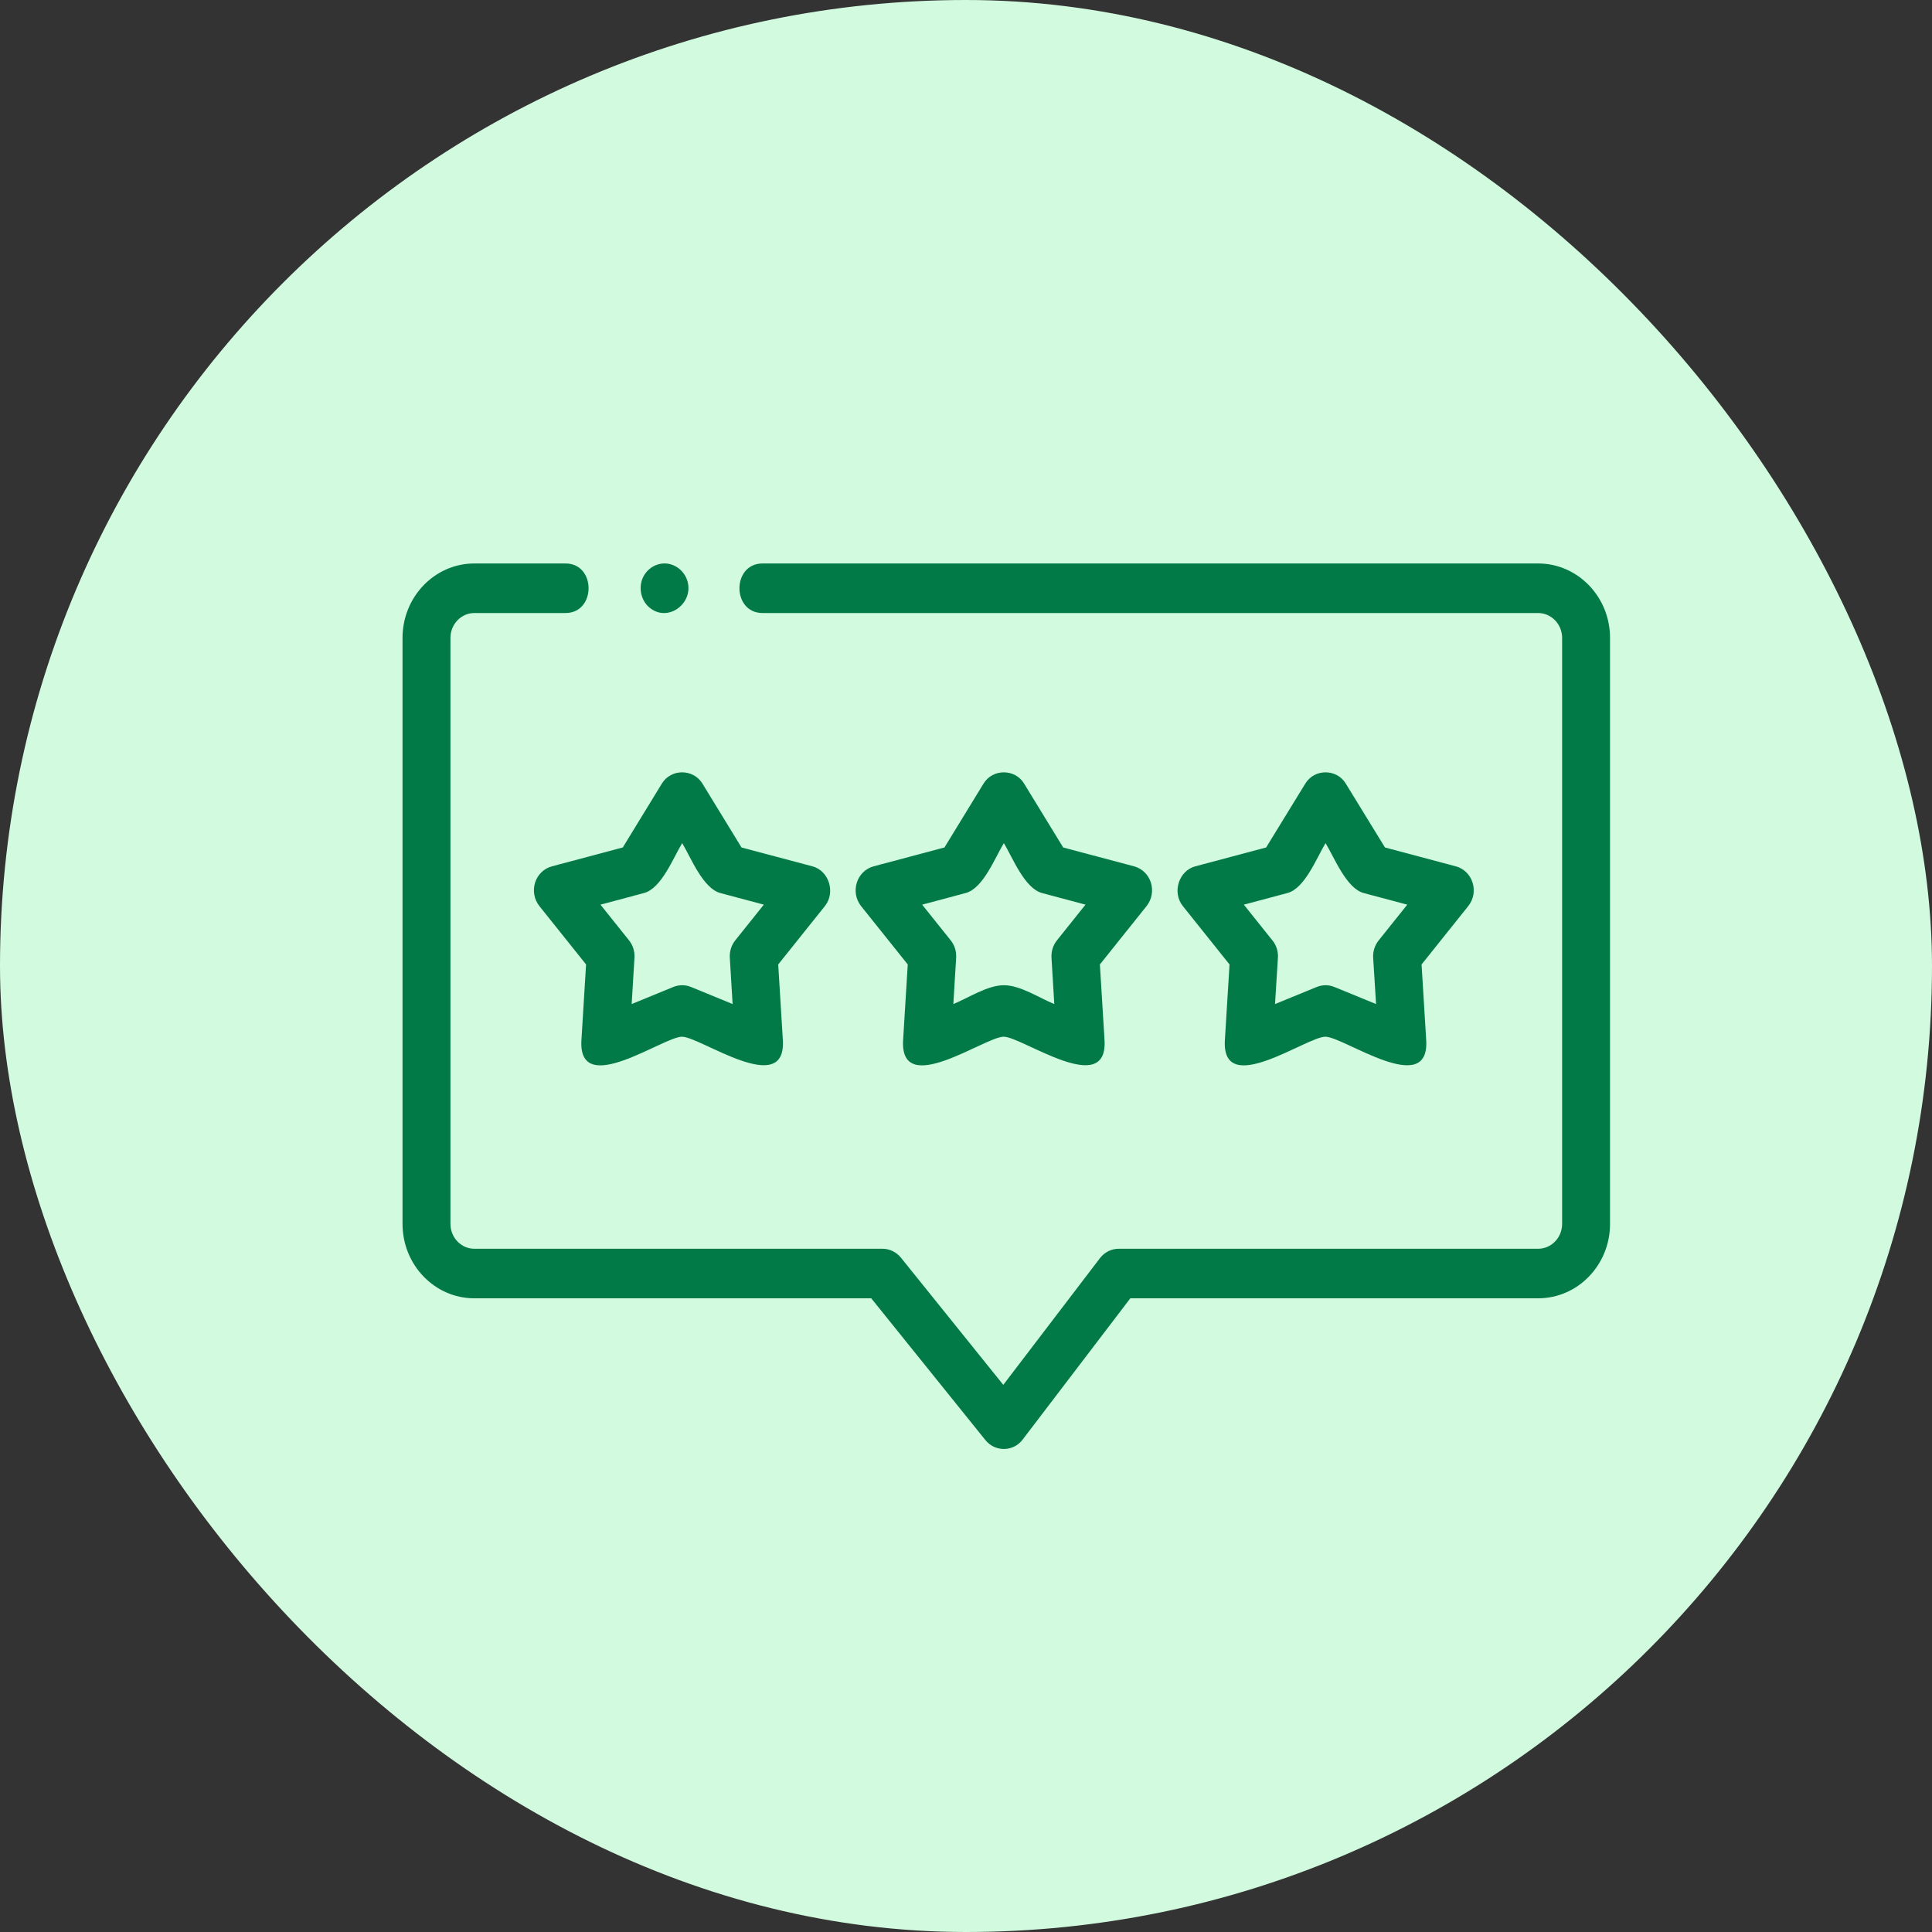 <svg width="20" height="20" viewBox="0 0 20 20" fill="none" xmlns="http://www.w3.org/2000/svg">
<rect x="0" y="0" width="20" height="20" fill="#333333" stroke="none"/>
<rect width="20" height="20" rx="10" fill="#D1FADF"/>
<path d="M15.923 5.833H7.894C7.575 5.833 7.575 6.346 7.894 6.346H15.923C16.059 6.346 16.171 6.462 16.171 6.603V12.67C16.171 12.812 16.059 12.927 15.923 12.927H11.581C11.505 12.927 11.434 12.963 11.387 13.024L10.386 14.336L9.326 13.019C9.279 12.961 9.209 12.927 9.135 12.927H4.91C4.774 12.927 4.663 12.812 4.663 12.67V6.603C4.663 6.462 4.774 6.346 4.91 6.346H5.854C6.172 6.346 6.173 5.833 5.854 5.833H4.91C4.5 5.833 4.167 6.179 4.167 6.603V12.67C4.167 13.095 4.5 13.44 4.91 13.44H9.019L10.201 14.908C10.301 15.032 10.49 15.03 10.586 14.903L11.701 13.44H15.923C16.333 13.44 16.667 13.095 16.667 12.67V6.603C16.667 6.179 16.333 5.833 15.923 5.833Z" fill="#027A48"/>
<path d="M5.539 9.137C5.513 9.221 5.53 9.312 5.584 9.38L6.067 9.984L6.019 10.766C5.981 11.378 6.87 10.728 7.062 10.732C7.255 10.736 8.141 11.371 8.104 10.766L8.056 9.984L8.539 9.38C8.652 9.239 8.582 9.013 8.409 8.968L7.676 8.773L7.271 8.111C7.176 7.957 6.947 7.956 6.852 8.111L6.447 8.773L5.714 8.968C5.631 8.99 5.566 9.053 5.539 9.137ZM6.665 9.245C6.849 9.197 6.969 8.879 7.062 8.728C7.152 8.877 7.276 9.197 7.458 9.245L7.907 9.365L7.611 9.735C7.571 9.785 7.551 9.849 7.555 9.915L7.584 10.394L7.153 10.217C7.094 10.193 7.029 10.193 6.97 10.217L6.539 10.394L6.568 9.915C6.572 9.849 6.552 9.785 6.512 9.735L6.216 9.365L6.665 9.245Z" fill="#027A48"/>
<path d="M11.914 9.137C11.887 9.053 11.822 8.99 11.739 8.968L11.006 8.773L10.601 8.111C10.507 7.957 10.277 7.956 10.182 8.111L9.777 8.773L9.044 8.968C8.962 8.99 8.896 9.053 8.87 9.137C8.843 9.221 8.86 9.312 8.914 9.38L9.397 9.984L9.349 10.766C9.312 11.378 10.2 10.728 10.392 10.732C10.585 10.736 11.471 11.371 11.434 10.766L11.386 9.984L11.869 9.38C11.923 9.312 11.94 9.221 11.914 9.137ZM10.941 9.735C10.901 9.785 10.881 9.849 10.885 9.915L10.914 10.394C10.759 10.331 10.562 10.199 10.392 10.199C10.222 10.199 10.023 10.331 9.869 10.394L9.898 9.915C9.902 9.849 9.882 9.785 9.842 9.735L9.546 9.365L9.995 9.245C10.179 9.197 10.299 8.879 10.392 8.728C10.482 8.877 10.606 9.197 10.788 9.245L11.237 9.365L10.941 9.735Z" fill="#027A48"/>
<path d="M15.244 9.137C15.218 9.053 15.152 8.99 15.07 8.968L14.337 8.773L13.931 8.111C13.837 7.957 13.608 7.956 13.513 8.111L13.107 8.773L12.374 8.968C12.203 9.013 12.131 9.238 12.245 9.38L12.728 9.984L12.68 10.766C12.642 11.378 13.53 10.728 13.722 10.732C13.915 10.736 14.802 11.372 14.764 10.766L14.716 9.984L15.199 9.38C15.254 9.312 15.27 9.221 15.244 9.137ZM14.272 9.735C14.232 9.785 14.211 9.849 14.215 9.915L14.245 10.394L13.813 10.217C13.753 10.193 13.692 10.193 13.631 10.217L13.199 10.394L13.229 9.915C13.233 9.849 13.213 9.785 13.172 9.735L12.876 9.365L13.326 9.245C13.509 9.197 13.63 8.879 13.722 8.728C13.813 8.877 13.937 9.197 14.118 9.245L14.568 9.365L14.272 9.735Z" fill="#027A48"/>
<path d="M6.741 6.303C6.928 6.435 7.177 6.243 7.118 6.021C7.089 5.916 6.997 5.839 6.891 5.833C6.785 5.828 6.686 5.895 6.648 5.997C6.607 6.107 6.646 6.238 6.741 6.303Z" fill="#027A48"/>
</svg>
